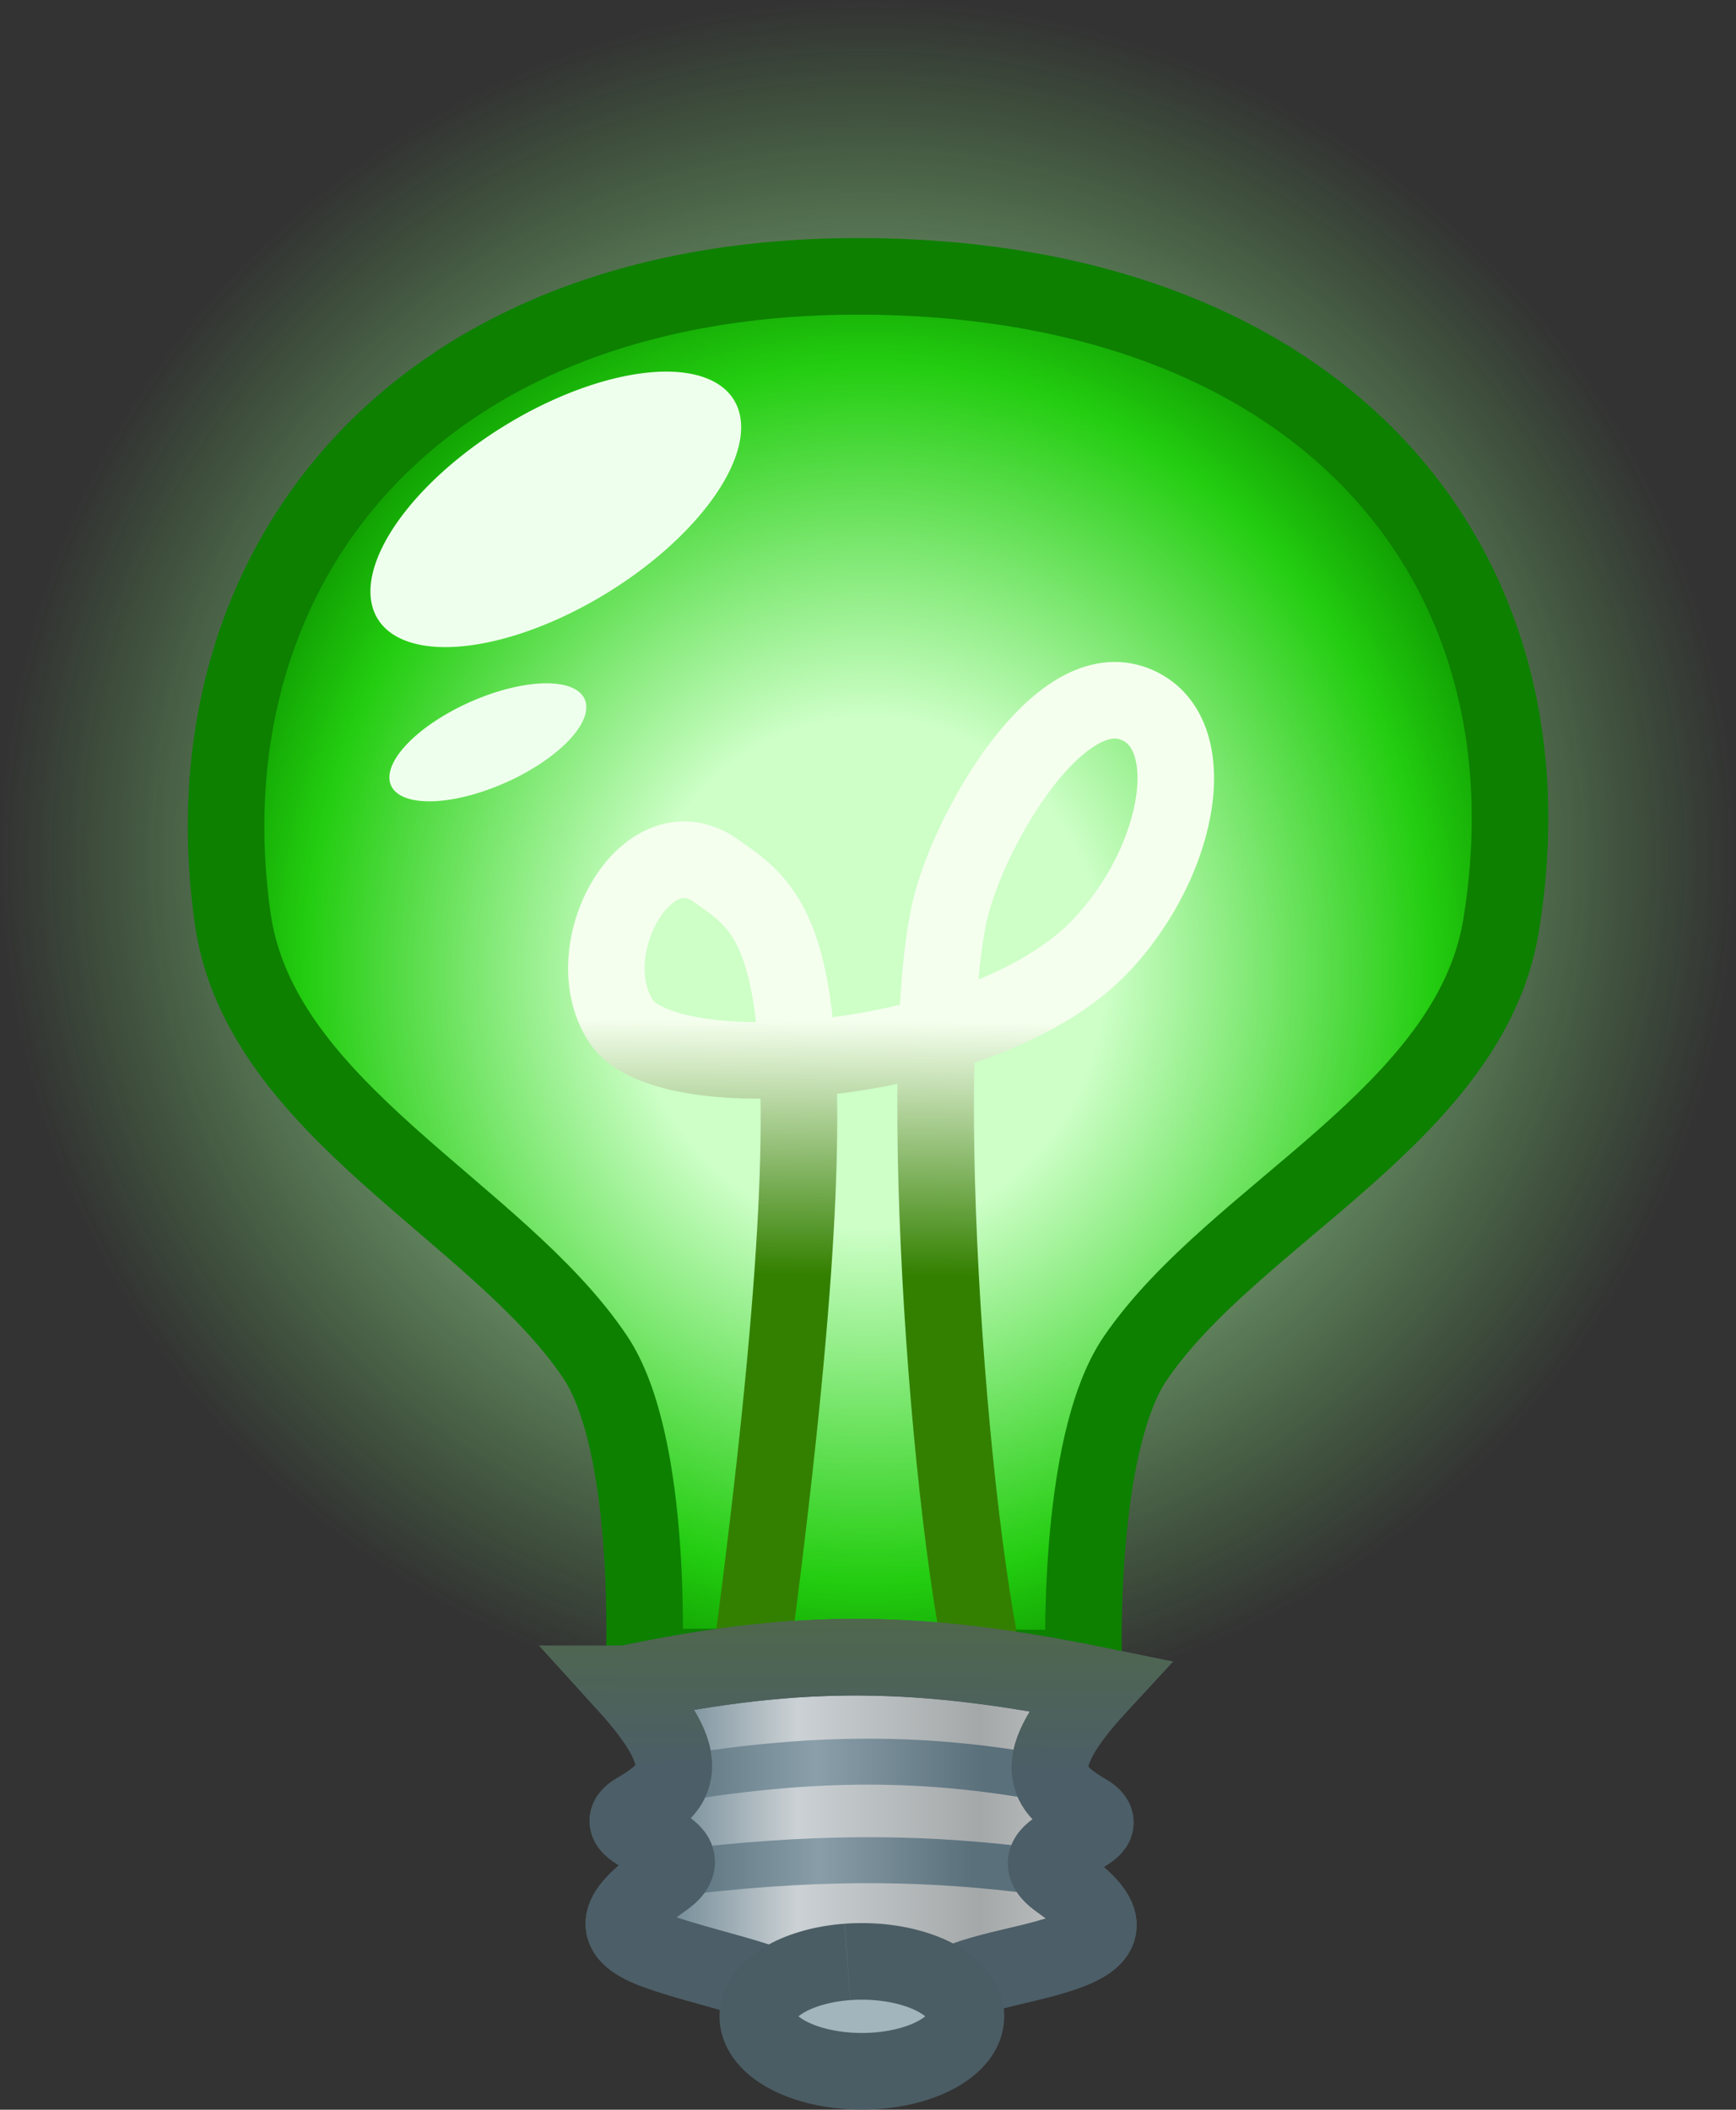 <?xml version="1.0" encoding="UTF-8" standalone="no"?>
<!-- Created with Inkscape (http://www.inkscape.org/) -->

<svg
   width="113.364"
   height="137.696"
   viewBox="0 0 113.364 137.696"
   version="1.1"
   id="svg1"
   inkscape:version="1.2.2 (b0a8486541, 2022-12-01)"
   sodipodi:docname="06-lit-bulb.svg"
   xmlns:inkscape="http://www.inkscape.org/namespaces/inkscape"
   xmlns:sodipodi="http://sodipodi.sourceforge.net/DTD/sodipodi-0.dtd"
   xmlns:xlink="http://www.w3.org/1999/xlink"
   xmlns="http://www.w3.org/2000/svg"
   xmlns:svg="http://www.w3.org/2000/svg">
  <rect x="0" y="0" width="113.364" height="137.696" fill="#333333" stroke="none"/>
  <sodipodi:namedview
     id="namedview1"
     pagecolor="#ffffff"
     bordercolor="#000000"
     borderopacity="0.25"
     inkscape:showpageshadow="2"
     inkscape:pageopacity="0.0"
     inkscape:pagecheckerboard="true"
     inkscape:deskcolor="#d1d1d1"
     inkscape:document-units="px"
     showgrid="false"
     showguides="true"
     inkscape:zoom="2.9614138"
     inkscape:cx="0.50651482"
     inkscape:cy="55.885468"
     inkscape:window-width="1920"
     inkscape:window-height="1011"
     inkscape:window-x="0"
     inkscape:window-y="0"
     inkscape:window-maximized="1"
     inkscape:current-layer="layer2">
    <inkscape:grid
       id="grid1"
       units="px"
       originx="-33.534"
       originy="-22.65"
       spacingx="1"
       spacingy="1"
       empcolor="#0099e5"
       empopacity="0.302"
       color="#0099e5"
       opacity="0.149"
       empspacing="5"
       dotted="false"
       gridanglex="30"
       gridanglez="30"
       visible="false" />
  </sodipodi:namedview>
  <defs
     id="defs1">
    <linearGradient
       id="linearGradient50"
       inkscape:collect="always">
      <stop
         style="stop-color:#4c5e67;stop-opacity:1;"
         offset="0.686"
         id="stop51" />
      <stop
         style="stop-color:#4f674c;stop-opacity:1;"
         offset="1"
         id="stop52" />
    </linearGradient>
    <linearGradient
       id="linearGradient49"
       inkscape:collect="always">
      <stop
         style="stop-color:#00e5ee;stop-opacity:1;"
         offset="0"
         id="stop49" />
      <stop
         style="stop-color:#00abb2;stop-opacity:1;"
         offset="1"
         id="stop50" />
    </linearGradient>
    <linearGradient
       id="linearGradient46"
       inkscape:collect="always">
      <stop
         style="stop-color:#00aab2;stop-opacity:1;"
         offset="0"
         id="stop46" />
      <stop
         style="stop-color:#00aab2;stop-opacity:1;"
         offset="1"
         id="stop47" />
    </linearGradient>
    <linearGradient
       id="linearGradient45"
       inkscape:collect="always">
      <stop
         style="stop-color:#d5fbff;stop-opacity:1;"
         offset="0.351"
         id="stop43" />
      <stop
         style="stop-color:#7cfaff;stop-opacity:1;"
         offset="0.835"
         id="stop44" />
      <stop
         style="stop-color:#00c2cc;stop-opacity:1;"
         offset="1"
         id="stop45" />
    </linearGradient>
    <linearGradient
       id="linearGradient36"
       inkscape:collect="always">
      <stop
         style="stop-color:#f1fff0;stop-opacity:1;"
         offset="0.138"
         id="stop36" />
      <stop
         style="stop-color:#7aff6b;stop-opacity:0;"
         offset="1"
         id="stop37" />
    </linearGradient>
    <linearGradient
       id="linearGradient34"
       inkscape:collect="always">
      <stop
         style="stop-color:#5f7782;stop-opacity:1;"
         offset="0.078"
         id="stop32" />
      <stop
         style="stop-color:#889da8;stop-opacity:1;"
         offset="0.39"
         id="stop33" />
      <stop
         style="stop-color:#5a707b;stop-opacity:1;"
         offset="0.769"
         id="stop34" />
    </linearGradient>
    <linearGradient
       id="linearGradient23"
       inkscape:collect="always">
      <stop
         style="stop-color:#cdffc7;stop-opacity:1;"
         offset="0.351"
         id="stop22" />
      <stop
         style="stop-color:#23cd10;stop-opacity:1;"
         offset="0.835"
         id="stop31" />
      <stop
         style="stop-color:#0e9900;stop-opacity:1;"
         offset="1"
         id="stop23" />
    </linearGradient>
    <linearGradient
       id="linearGradient21"
       inkscape:collect="always">
      <stop
         style="stop-color:#338000;stop-opacity:1;"
         offset="0.298"
         id="stop20" />
      <stop
         style="stop-color:#f5ffee;stop-opacity:1;"
         offset="0.738"
         id="stop21" />
    </linearGradient>
    <linearGradient
       id="linearGradient17"
       inkscape:collect="always">
      <stop
         style="stop-color:#5f7782;stop-opacity:1;"
         offset="0.078"
         id="stop17" />
      <stop
         style="stop-color:#8a9faa;stop-opacity:1;"
         offset="0.39"
         id="stop19" />
      <stop
         style="stop-color:#5a707b;stop-opacity:1;"
         offset="0.769"
         id="stop18" />
    </linearGradient>
    <linearGradient
       id="linearGradient13"
       inkscape:collect="always">
      <stop
         style="stop-color:#67828f;stop-opacity:1;"
         offset="0.148"
         id="stop13" />
      <stop
         style="stop-color:#cbd1d4;stop-opacity:1;"
         offset="0.389"
         id="stop15" />
      <stop
         style="stop-color:#a4a8a9;stop-opacity:1;"
         offset="0.694"
         id="stop16" />
      <stop
         style="stop-color:#d8d8d8;stop-opacity:1;"
         offset="1"
         id="stop14" />
    </linearGradient>
    <radialGradient
       inkscape:collect="always"
       xlink:href="#linearGradient23"
       id="radialGradient8"
       cx="92.432"
       cy="70.318"
       fx="92.432"
       fy="70.318"
       r="52.368"
       gradientTransform="matrix(0.841,0,0,0.908,15.938,32.88)"
       gradientUnits="userSpaceOnUse" />
    <linearGradient
       inkscape:collect="always"
       xlink:href="#linearGradient13"
       id="linearGradient14"
       x1="68.83"
       y1="138.762"
       x2="115.198"
       y2="138.762"
       gradientUnits="userSpaceOnUse"
       gradientTransform="matrix(0.841,0,0,0.84,15.938,37.676)" />
    <linearGradient
       inkscape:collect="always"
       xlink:href="#linearGradient17"
       id="linearGradient18"
       x1="81.581"
       y1="131.384"
       x2="102.946"
       y2="131.384"
       gradientUnits="userSpaceOnUse"
       gradientTransform="matrix(1.343,0,0,1.221,-30.543,-11.683)" />
    <linearGradient
       inkscape:collect="always"
       xlink:href="#linearGradient34"
       id="linearGradient19"
       gradientUnits="userSpaceOnUse"
       gradientTransform="matrix(1.227,0,0,0.759,-19.876,55.255)"
       x1="81.581"
       y1="131.384"
       x2="102.946"
       y2="131.384" />
    <linearGradient
       inkscape:collect="always"
       xlink:href="#linearGradient21"
       id="linearGradient20"
       gradientUnits="userSpaceOnUse"
       gradientTransform="matrix(0.019,-0.882,0.967,0.008,9.863,189.404)"
       x1="70.657"
       y1="86.745"
       x2="113.534"
       y2="86.745" />
    <radialGradient
       inkscape:collect="always"
       xlink:href="#linearGradient36"
       id="radialGradient37"
       cx="93.117"
       cy="85.352"
       fx="93.117"
       fy="85.352"
       r="68.726"
       gradientUnits="userSpaceOnUse"
       gradientTransform="matrix(0.825,0,0,0.814,17.04,19.7)" />
    <radialGradient
       inkscape:collect="always"
       xlink:href="#linearGradient45"
       id="radialGradient8-3"
       cx="92.432"
       cy="70.318"
       fx="92.432"
       fy="70.318"
       r="52.368"
       gradientTransform="matrix(0.841,0,0,0.908,15.975,32.887)"
       gradientUnits="userSpaceOnUse" />
    <linearGradient
       inkscape:collect="always"
       xlink:href="#linearGradient13"
       id="linearGradient41"
       gradientUnits="userSpaceOnUse"
       gradientTransform="matrix(0.841,0,0,0.84,15.975,37.682)"
       x1="68.83"
       y1="138.762"
       x2="115.198"
       y2="138.762" />
    <linearGradient
       inkscape:collect="always"
       xlink:href="#linearGradient17"
       id="linearGradient42"
       gradientUnits="userSpaceOnUse"
       gradientTransform="matrix(1.343,0,0,1.221,-30.505,-11.677)"
       x1="81.581"
       y1="131.384"
       x2="102.946"
       y2="131.384" />
    <linearGradient
       inkscape:collect="always"
       xlink:href="#linearGradient34"
       id="linearGradient43"
       gradientUnits="userSpaceOnUse"
       gradientTransform="matrix(1.227,0,0,0.759,-19.838,55.262)"
       x1="81.581"
       y1="131.384"
       x2="102.946"
       y2="131.384" />
    <radialGradient
       inkscape:collect="always"
       xlink:href="#linearGradient46"
       id="radialGradient47"
       cx="93.672"
       cy="96.72"
       fx="93.672"
       fy="96.72"
       r="44.418"
       gradientTransform="matrix(1,0,0,1.079,0,-7.67)"
       gradientUnits="userSpaceOnUse" />
    <radialGradient
       inkscape:collect="always"
       xlink:href="#linearGradient49"
       id="radialGradient50"
       cx="94.001"
       cy="99.477"
       fx="94.001"
       fy="99.477"
       r="21.114"
       gradientTransform="matrix(2.977,0.011,-0.009,2.379,-185.595,-147.213)"
       gradientUnits="userSpaceOnUse" />
    <linearGradient
       inkscape:collect="always"
       xlink:href="#linearGradient50"
       id="linearGradient52"
       x1="94.047"
       y1="170.21"
       x2="94.282"
       y2="138.89"
       gradientUnits="userSpaceOnUse" />
  </defs>
  <g
     inkscape:groupmode="layer"
     id="layer4"
     inkscape:label="bulbs"
     transform="translate(-37.157,-33.237)"
     style="display:inline">
    <g
       inkscape:groupmode="layer"
       id="layer2"
       inkscape:label="background"
       style="display:none">
      <rect
         style="display:inline;fill:#2b2b2b;fill-opacity:1;stroke:none;stroke-width:10.001;stroke-dasharray:none;stroke-opacity:1"
         id="rect7138"
         width="133.183"
         height="158.717"
         x="26.522"
         y="24.117" />
    </g>
    <g
       inkscape:groupmode="layer"
       id="layer3"
       inkscape:label="unlit-bulb"
       style="display:none"
       transform="translate(0.167)">
      <path
         id="path5-5"
         style="fill:url(#radialGradient8-3);stroke:url(#radialGradient47);stroke-width:5;stroke-dasharray:none"
         d="m 93.46,51.281 c -29.876,-0.19 -44.595,19.515 -41.239,42.164 1.943,12.29 17.236,18.866 23.619,28.344 3.881,5.763 3.202,20.289 3.202,20.289 9.575,-0.108 19.149,-0.02 28.723,0.06 0,0 -0.553,-14.531 3.377,-20.265 6.464,-9.432 21.813,-15.899 23.862,-28.175 3.911,-23.636 -11.667,-42.227 -41.543,-42.417 z"
         sodipodi:nodetypes="zcsccscz" />
      <path
         style="fill:none;stroke:url(#radialGradient50);stroke-width:5;stroke-dasharray:none"
         d="m 85.465,145.753 c 6.984,-50.71 2.735,-52.524 -1.747,-55.695 -4.482,-3.171 -9.176,5.154 -6.191,9.816 2.985,4.662 23.877,3 31.359,-4.912 5.361,-5.67 6.727,-14.315 1.984,-15.845 -4.743,-1.53 -10.225,7.659 -11.7,12.969 -2.602,9.372 -0.051,43.514 2.788,52.577"
         id="path4-7-5"
         sodipodi:nodetypes="csssssc"
         inkscape:transform-center-x="-1.584808"
         inkscape:transform-center-y="2.935472" />
      <path
         id="path6-4"
         style="fill:url(#linearGradient41);fill-opacity:1;stroke:#4c5e67;stroke-width:5;stroke-dasharray:none;stroke-opacity:1"
         d="m 77.851,143.153 c 4.742,5.214 3.388,6.733 0.71,8.29 -2.678,1.557 5.124,2.122 1.756,4.464 -3.368,2.342 -3.389,3.614 -0.428,4.684 2.961,1.07 7.481,1.914 8.947,3.005 1.466,1.091 2.433,3.34 4.346,3.346 1.913,0.007 2.939,-1.69 4.398,-3.096 1.922,-1.852 5.986,-2.118 8.957,-3.168 2.971,-1.05 2.962,-2.323 -0.384,-4.687 -3.346,-2.364 4.461,-2.877 1.798,-4.452 -2.663,-1.575 -4.003,-3.103 0.788,-8.285 -11.543,-2.354 -19.356,-2.537 -30.886,-0.101 z"
         sodipodi:nodetypes="cssszzsssscc" />
      <path
         style="fill:#f5fff8;fill-opacity:1;stroke:none;stroke-width:5;stroke-dasharray:none;stroke-opacity:1"
         id="path13-7"
         sodipodi:type="arc"
         sodipodi:cx="27.454052"
         sodipodi:cy="95.034332"
         sodipodi:rx="13.646539"
         sodipodi:ry="6.4022779"
         sodipodi:start="4.5734193"
         sodipodi:end="4.5728801"
         sodipodi:open="true"
         sodipodi:arc-type="arc"
         d="m 25.564,88.694 a 13.647,6.402 0 0 1 15.405,5.453 13.647,6.402 0 0 1 -11.621,7.228 13.647,6.402 0 0 1 -15.408,-5.451 13.647,6.402 0 0 1 11.617,-7.23"
         transform="matrix(0.852,-0.524,0.525,0.851,0,0)" />
      <path
         style="fill:#fafffb;fill-opacity:1;stroke:none;stroke-width:5.046;stroke-dasharray:none;stroke-opacity:1"
         id="path13-2-6"
         sodipodi:type="arc"
         sodipodi:cx="5.2428217"
         sodipodi:cy="105.68554"
         sodipodi:rx="6.892755"
         sodipodi:ry="2.9397035"
         sodipodi:start="4.5734193"
         sodipodi:end="4.5728801"
         sodipodi:open="true"
         sodipodi:arc-type="arc"
         d="m 4.288,102.774 a 6.893,2.94 0 0 1 7.781,2.504 6.893,2.94 0 0 1 -5.87,3.319 6.893,2.94 0 0 1 -7.783,-2.503 6.893,2.94 0 0 1 5.867,-3.32"
         transform="matrix(0.896,-0.444,0.607,0.795,0,0)" />
      <path
         style="fill:#becad0;fill-opacity:1;stroke:url(#linearGradient42);stroke-width:3;stroke-dasharray:none;stroke-opacity:1"
         d="m 81.005,149.364 c 10.13,-1.703 17.46,-1.339 24.732,0.029"
         id="path16-5" />
      <path
         style="fill:#becad0;fill-opacity:1;stroke:url(#linearGradient43);stroke-width:3;stroke-dasharray:none;stroke-opacity:1"
         d="m 82.112,155.362 c 9.261,-1.058 15.963,-0.832 22.611,0.018"
         id="path16-7-6" />
      <path
         id="path31-9"
         style="fill:none;fill-opacity:1;stroke:#4c5e67;stroke-width:5;stroke-dasharray:none;stroke-opacity:1"
         d="m 77.851,143.153 c 4.742,5.214 3.388,6.733 0.71,8.29 -2.678,1.557 5.124,2.122 1.756,4.464 -3.368,2.342 -1.285,3.371 -0.428,4.684 1.718,2.635 7.481,1.914 8.947,3.005 1.466,1.091 2.433,3.34 4.346,3.346 1.913,0.007 2.939,-1.69 4.398,-3.096 1.922,-1.852 5.986,-2.118 8.957,-3.168 2.971,-1.05 2.962,-2.323 -0.384,-4.687 -3.346,-2.364 4.461,-2.877 1.798,-4.452 -2.663,-1.575 -4.003,-3.103 0.788,-8.285 -11.543,-2.354 -19.356,-2.537 -30.886,-0.101 z"
         sodipodi:nodetypes="cssazzsssscc" />
      <path
         style="fill:#a2b4bc;fill-opacity:1;stroke:#4b5d64;stroke-width:5;stroke-dasharray:none;stroke-opacity:1"
         id="path23-3"
         sodipodi:type="arc"
         sodipodi:cx="93.272484"
         sodipodi:cy="164.84476"
         sodipodi:rx="6.7948003"
         sodipodi:ry="3.5858808"
         sodipodi:start="4.5734193"
         sodipodi:end="4.5728801"
         sodipodi:open="true"
         sodipodi:arc-type="arc"
         d="m 92.331,161.293 a 6.795,3.586 0 0 1 7.67,3.054 6.795,3.586 0 0 1 -5.786,4.048 6.795,3.586 0 0 1 -7.672,-3.053 6.795,3.586 0 0 1 5.784,-4.049" />
    </g>
    <g
       inkscape:label="lit-bulb"
       inkscape:groupmode="layer"
       id="layer1"
       sodipodi:insensitive="true"
       style="display:inline"
       transform="translate(0.205)">
      <path
         style="display:inline;fill:url(#radialGradient37);fill-opacity:1;stroke:none;stroke-width:5;stroke-dasharray:none;stroke-opacity:1"
         id="path34"
         sodipodi:type="arc"
         sodipodi:cx="93.839081"
         sodipodi:cy="89.19812"
         sodipodi:rx="56.681923"
         sodipodi:ry="55.96093"
         sodipodi:start="4.5734193"
         sodipodi:end="4.5728801"
         sodipodi:open="true"
         sodipodi:arc-type="arc"
         d="M 85.987,33.777 A 56.682,55.961 0 0 1 149.973,81.439 56.682,55.961 0 0 1 101.706,144.617 56.682,55.961 0 0 1 37.707,96.972 56.682,55.961 0 0 1 85.957,33.781"
         transform="translate(-0.205)"
         inkscape:label="glow*" />
      <path
         id="path5"
         style="fill:url(#radialGradient8);stroke:#0d8000;stroke-width:5;stroke-dasharray:none;stroke-opacity:1"
         d="m 93.422,51.275 c -29.876,-0.19 -44.595,19.515 -41.239,42.164 1.943,12.29 17.236,18.866 23.619,28.344 3.881,5.763 3.202,20.289 3.202,20.289 9.575,-0.108 19.149,-0.02 28.723,0.06 0,0 -0.553,-14.531 3.377,-20.265 6.464,-9.432 21.813,-15.899 23.862,-28.175 C 138.876,70.055 123.299,51.465 93.422,51.275 Z"
         sodipodi:nodetypes="zcsccscz"
         inkscape:label="bulb*" />
      <path
         style="fill:none;stroke:url(#linearGradient20);stroke-width:5;stroke-dasharray:none;stroke-opacity:1"
         d="m 85.427,145.746 c 6.984,-50.71 2.735,-52.524 -1.747,-55.695 -4.482,-3.171 -9.176,5.154 -6.191,9.816 2.985,4.662 23.877,3 31.359,-4.912 5.361,-5.67 6.727,-14.315 1.984,-15.845 -4.743,-1.53 -10.225,7.659 -11.7,12.969 -2.602,9.372 -0.051,43.514 2.788,52.577"
         id="path4-7"
         sodipodi:nodetypes="csssssc"
         inkscape:transform-center-x="-1.584808"
         inkscape:transform-center-y="2.935472"
         inkscape:label="filament*" />
      <path
         id="path6"
         style="fill:url(#linearGradient14);fill-opacity:1;stroke:#4c5e67;stroke-width:5;stroke-dasharray:none;stroke-opacity:1"
         d="m 77.813,143.146 c 4.742,5.214 3.388,6.733 0.71,8.29 -2.678,1.557 5.124,2.122 1.756,4.464 -3.368,2.342 -3.389,3.614 -0.428,4.684 2.961,1.07 7.481,1.914 8.947,3.005 1.466,1.091 2.433,3.34 4.346,3.346 1.913,0.007 2.939,-1.69 4.398,-3.096 1.922,-1.852 5.986,-2.118 8.957,-3.168 2.971,-1.05 2.962,-2.323 -0.384,-4.687 -3.346,-2.364 4.461,-2.877 1.798,-4.452 -2.663,-1.575 -4.003,-3.103 0.788,-8.285 -11.543,-2.354 -19.356,-2.537 -30.886,-0.101 z"
         sodipodi:nodetypes="cssszzsssscc"
         inkscape:label="base" />
      <path
         style="fill:#efffed;fill-opacity:1;stroke:none;stroke-width:5;stroke-dasharray:none;stroke-opacity:1"
         id="path13"
         sodipodi:type="arc"
         sodipodi:cx="27.425133"
         sodipodi:cy="95.009155"
         sodipodi:rx="13.646539"
         sodipodi:ry="6.4022779"
         sodipodi:start="4.5734193"
         sodipodi:end="4.5728801"
         sodipodi:open="true"
         sodipodi:arc-type="arc"
         d="m 25.535,88.669 a 13.647,6.402 0 0 1 15.405,5.453 13.647,6.402 0 0 1 -11.621,7.228 13.647,6.402 0 0 1 -15.408,-5.451 13.647,6.402 0 0 1 11.617,-7.23"
         transform="matrix(0.852,-0.524,0.525,0.851,0,0)"
         inkscape:label="big-highlight*" />
      <path
         style="fill:#efffed;fill-opacity:1;stroke:none;stroke-width:5.046;stroke-dasharray:none;stroke-opacity:1"
         id="path13-2"
         sodipodi:type="arc"
         sodipodi:cx="5.2160702"
         sodipodi:cy="105.66267"
         sodipodi:rx="6.892755"
         sodipodi:ry="2.9397035"
         sodipodi:start="4.5734193"
         sodipodi:end="4.5728801"
         sodipodi:open="true"
         sodipodi:arc-type="arc"
         d="m 4.261,102.751 a 6.893,2.94 0 0 1 7.781,2.504 6.893,2.94 0 0 1 -5.87,3.319 6.893,2.94 0 0 1 -7.783,-2.503 6.893,2.94 0 0 1 5.867,-3.32"
         transform="matrix(0.896,-0.444,0.607,0.795,0,0)"
         inkscape:label="small-highlight*" />
      <path
         style="fill:#becad0;fill-opacity:1;stroke:url(#linearGradient18);stroke-width:3;stroke-dasharray:none;stroke-opacity:1"
         d="m 80.967,149.358 c 10.13,-1.703 17.46,-1.339 24.732,0.029"
         id="path16"
         inkscape:label="base" />
      <path
         style="fill:#becad0;fill-opacity:1;stroke:url(#linearGradient19);stroke-width:3;stroke-dasharray:none;stroke-opacity:1"
         d="m 82.075,155.356 c 9.261,-1.058 15.963,-0.832 22.611,0.018"
         id="path16-7"
         inkscape:label="base" />
      <path
         id="path31"
         style="fill:none;fill-opacity:1;stroke:url(#linearGradient52);stroke-width:5;stroke-dasharray:none"
         d="m 77.813,143.146 c 4.742,5.214 3.388,6.733 0.71,8.29 -2.678,1.557 5.124,2.122 1.756,4.464 -3.368,2.342 -3.389,3.614 -0.428,4.684 2.961,1.07 7.481,1.914 8.947,3.005 1.466,1.091 2.433,3.34 4.346,3.346 1.913,0.007 2.939,-1.69 4.398,-3.096 1.922,-1.852 5.986,-2.118 8.957,-3.168 2.971,-1.05 2.962,-2.323 -0.384,-4.687 -3.346,-2.364 4.461,-2.877 1.798,-4.452 -2.663,-1.575 -4.003,-3.103 0.788,-8.285 -11.543,-2.354 -19.356,-2.537 -30.886,-0.101 z"
         sodipodi:nodetypes="cssszzsssscc"
         inkscape:label="base-outline*" />
      <path
         style="fill:#a2b4bc;fill-opacity:1;stroke:#4b5d64;stroke-width:5;stroke-dasharray:none;stroke-opacity:1"
         id="path23"
         sodipodi:type="arc"
         sodipodi:cx="93.23465"
         sodipodi:cy="164.83846"
         sodipodi:rx="6.7948003"
         sodipodi:ry="3.5858808"
         sodipodi:start="4.5734193"
         sodipodi:end="4.5728801"
         sodipodi:open="true"
         sodipodi:arc-type="arc"
         d="m 92.293,161.287 a 6.795,3.586 0 0 1 7.67,3.054 6.795,3.586 0 0 1 -5.786,4.048 6.795,3.586 0 0 1 -7.672,-3.053 6.795,3.586 0 0 1 5.784,-4.049"
         inkscape:label="base" />
    </g>
  </g>
</svg>
